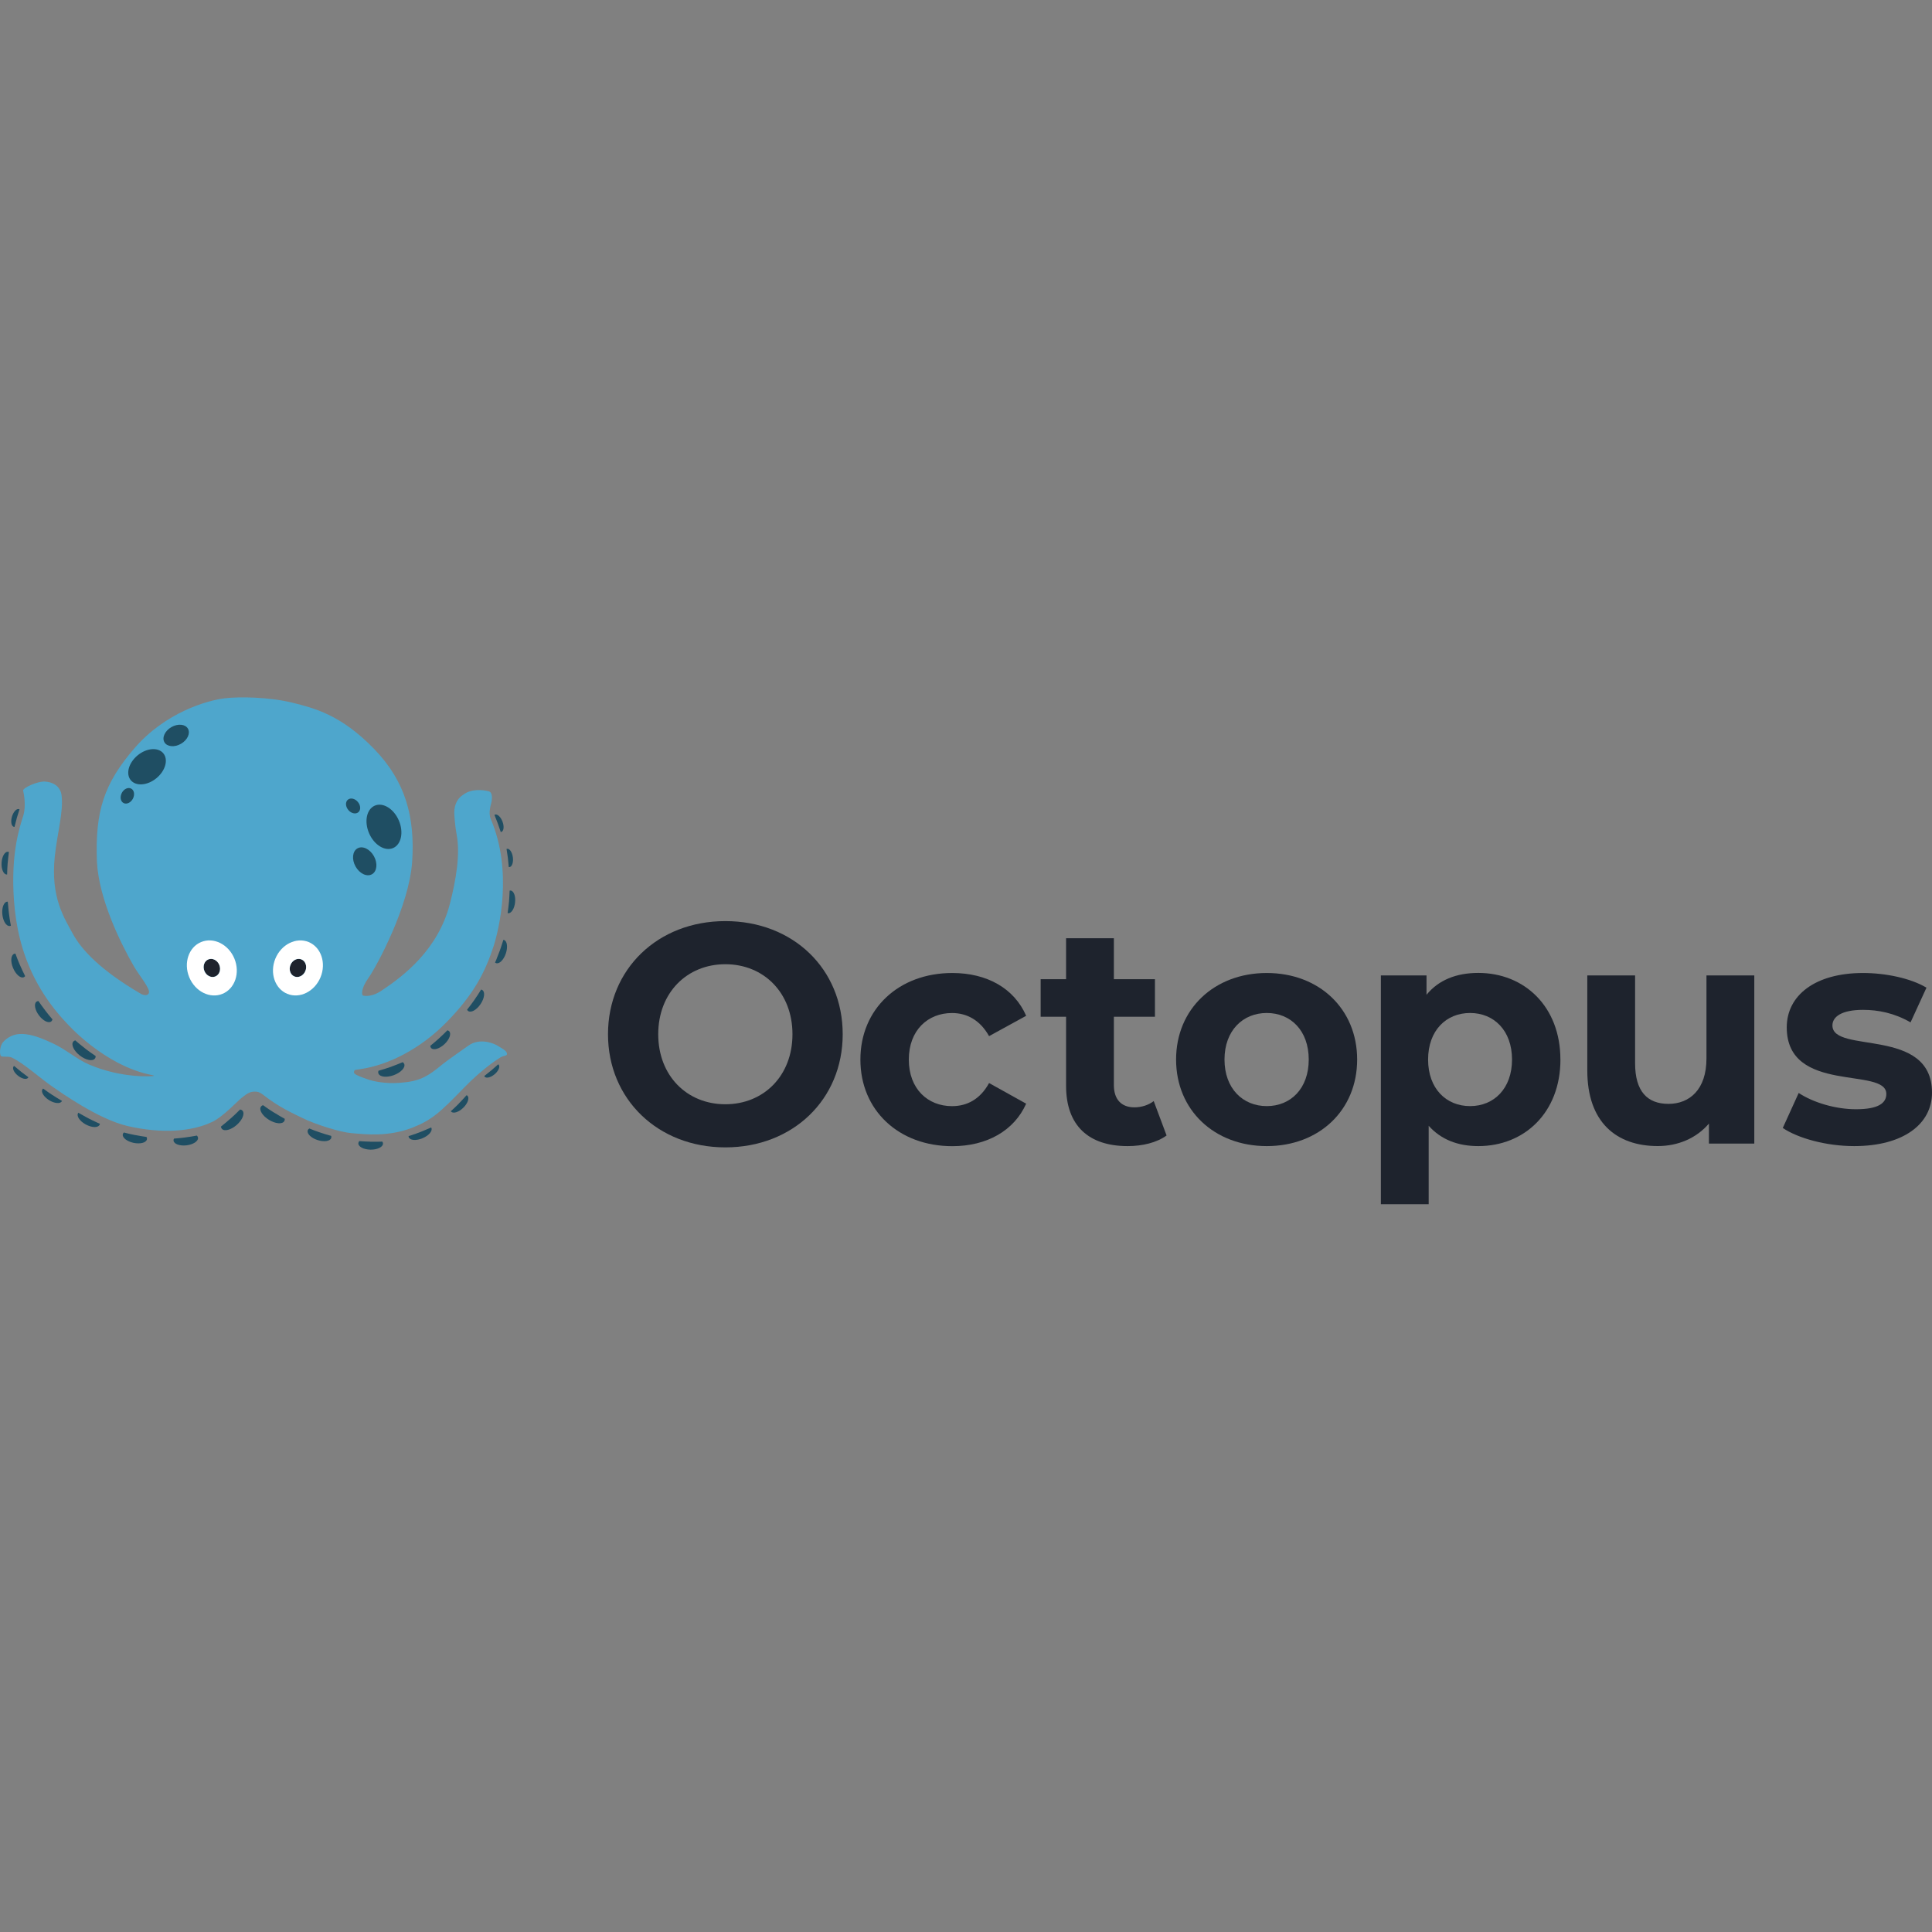     <svg
        version="1.0"
        xmlns="http://www.w3.org/2000/svg"
        width="150"
        height="150"
        aria-label="Octopus"
        fill="fill-current"
        viewBox="0 0 500 500"
    >
        <rect x="0" y="0" width="500" height="500" fill="#808080" stroke="none"/>
        <g>
            <path
                style="fill: #4ea6cc;"
                d="M39.4,278.24c-12.51-2.39-22.24-13.55-22.24-13.55-4.62-4.84-7.25-9.59-8.52-12.18-3.08-6.28-4.54-12.82-5.02-19.45-.89-12.25,1.52-19.13,2.37-21.85,.86-2.72,.14-5.93,0-6.6-.14-.66,3.58-2.43,5.59-2.34,2.01,.09,4.06,1.12,4.36,3.6,.52,4.29-1.17,9.92-1.78,15.95-1.06,10.49,2.48,15.76,4.68,19.83,2.3,4.26,7.4,9.6,17.66,15.57,0,0,1.52,.85,2.02-.2,.5-1.06-2.57-4.69-3.8-6.82-3.46-5.97-9.11-17.42-9.63-27.12-.52-13.2,1.84-20.3,9.7-29.43,7.99-9.27,18.79-12.38,23.35-12.93,3.94-.48,11.7-.3,17.46,1.12,5.74,1.42,12.62,3.13,21.16,11.92,8.22,8.46,10.65,17.7,9.91,29.18s-9.16,27.11-11.31,30.14-1.68,4.53-1.41,4.58c2.2,.45,4.33-.98,4.71-1.23,5.84-3.87,14.67-10.62,17.75-22.46,1.62-6.23,2.73-12.95,1.78-17.91-.42-2.2-.63-5.08-.63-5.76,0-2.2,.96-3.79,2.3-4.61,2.16-1.68,5.27-1.24,6.44-.94,1.22,.16,1.02,1.79,.94,2.57-.07,.66-.99,2.88-.21,4.71,5.73,13.36,2.15,28.43,.68,32.94-2.21,6.79-5.25,12.6-12.36,19.79-6.44,6.52-14.67,10.88-22.15,11.94l-1.28,.2c-.31,.09-.42,.74-.17,.94,.71,.58,1.96,.97,3.38,1.48,1.62,.59,4.73,1.15,7.97,.94,5.46-.35,7.42-1.51,11.59-4.96,1.01-.84,6.19-4.44,6.49-4.66,3.12-2.27,6.99-.42,7.61,0,.7,.47,2.41,1.24,2.41,2.08,0,.37-.03,.38-1.22,.7-.42,.11-4.98,2.99-9.98,8.17-6.21,6.42-8.31,8.31-13.47,10.33-6.15,2.28-11.59,1.68-15.64,1.33-2.79-.24-9.16-2.17-12.92-4.05-1.95-.98-5.77-2.62-9.84-5.85-.93-.73-1.59-.87-2.28-.84-1.02,.05-1.6,.22-3.38,1.66-.98,.79-4.72,4.8-7.47,6.14-5.31,2.58-13.13,3.14-21.92,1.12-7.68-1.77-17.47-8.81-19.51-10.2-2.84-1.93-7.3-5.97-10.37-7.46-.96-.47-1.62-.18-2.78-.37-.62-.1-.59-2.59,.37-3.69,.95-1.11,2.69-2.23,5.03-2.12,2.27,.1,4.6,.87,8.24,2.62,3.17,1.53,5.95,3.99,8.94,5.27,8.62,3.7,16.74,3.08,16.85,2.96,.04-.04-.03-.12-.44-.2Z"
            />
            <path
                style="fill: #1f4e63;"
                d="M35.62,195.48c-2.33,1.92-3.12,4.8-1.78,6.43s4.32,1.4,6.65-.52c2.33-1.92,3.12-4.8,1.78-6.43s-4.32-1.4-6.65,.52Z"
            />
            <path
                style="fill: #1f4e63;"
                d="M48.64,188.58c-.69-1.19-2.61-1.37-4.29-.4-1.68,.97-2.48,2.72-1.8,3.91s2.61,1.37,4.29,.4,2.48-2.72,1.8-3.91Z"
            />
            <path
                style="fill: #1f4e63;"
                d="M33.94,204.09c-.79-.42-1.87,.08-2.41,1.11-.54,1.03-.35,2.2,.44,2.62,.79,.42,1.87-.08,2.42-1.11,.54-1.03,.35-2.2-.44-2.62Z"
            />
            <path
                style="fill: #1f4e63;"
                d="M101.74,219.47c2.12-.92,2.78-4.12,1.47-7.15s-4.1-4.74-6.22-3.82c-2.12,.92-2.78,4.12-1.47,7.15s4.1,4.74,6.22,3.82Z"
            />
            <path
                style="fill: #1f4e63;"
                d="M96.26,226.26c1.31-.73,1.54-2.83,.51-4.68-1.03-1.85-2.93-2.77-4.25-2.03-1.31,.73-1.54,2.83-.51,4.68,1.03,1.85,2.93,2.77,4.25,2.03Z"
            />
            <path
                style="fill: #1f4e63;"
                d="M92.73,210.21c.69-.57,.64-1.76-.11-2.66-.74-.9-1.91-1.16-2.59-.59-.69,.57-.64,1.76,.11,2.66,.74,.9,1.91,1.16,2.59,.59Z"
            />
            <g>
                <path
                    style="fill: #1e232d;"
                    d="M78.02,248.29c-1.06-.44-2.33,.19-2.84,1.41-.5,1.22-.05,2.56,1.01,3,1.06,.44,2.33-.19,2.84-1.41,.5-1.22,.05-2.56-1.01-3Z"
                />
                <path
                    style="fill: #1e232d;"
                    d="M53.91,248.29c-1.06,.44-1.51,1.78-1.01,3,.5,1.22,1.77,1.85,2.84,1.41,1.06-.44,1.51-1.78,1.01-3-.5-1.22-1.77-1.85-2.84-1.41Z"
                />
                <path
                    style="fill: #fff;"
                    d="M79.88,243.8c-3.22-1.33-7.08,.59-8.61,4.28-1.53,3.7-.15,7.79,3.07,9.12s7.08-.59,8.61-4.28c1.53-3.7,.15-7.79-3.07-9.12Zm-.85,7.5c-.5,1.22-1.77,1.85-2.84,1.41-1.06-.44-1.51-1.78-1.01-3,.5-1.22,1.77-1.85,2.84-1.41,1.06,.44,1.51,1.78,1.01,3Z"
                />
                <path
                    style="fill: #fff;"
                    d="M52.05,243.8c-3.22,1.33-4.6,5.42-3.07,9.12s5.39,5.62,8.61,4.28c3.22-1.33,4.6-5.42,3.07-9.12s-5.39-5.62-8.61-4.28Zm3.69,8.91c-1.06,.44-2.33-.19-2.84-1.41-.5-1.22-.05-2.56,1.01-3,1.06-.44,2.33,.19,2.84,1.41,.5,1.22,.05,2.56-1.01,3Z"
                />
            </g>
            <path
                style="fill: #1f4e63;"
                d="M131.72,233.41c-.08,.9-.19,1.8-.32,2.69,0,.07-.01,.14-.02,.2,.04,.01,.08,.02,.13,.03,.81,.09,1.61-1.15,1.79-2.77,.18-1.62-.33-3-1.14-3.09-.09,0-.17,0-.26,.02,0,.1-.01,.2-.02,.3-.03,.86-.08,1.72-.15,2.58v.04Z"
            />
            <path
                style="fill: #1f4e63;"
                d="M122.75,258.81c-.6,.85-1.22,1.69-1.87,2.5,.07,.14,.17,.27,.3,.35,.75,.51,2.18-.3,3.19-1.8s1.22-3.12,.47-3.63c-.1-.07-.21-.11-.33-.13-.54,.89-1.11,1.77-1.71,2.63l-.05,.08Z"
            />
            <path
                style="fill: #1f4e63;"
                d="M101.02,276.14c-.93,.33-1.87,.63-2.82,.9-.09,.02-.17,.06-.26,.08-.08,.24-.09,.47,0,.69,.34,.92,2.11,1.12,3.95,.45,1.84-.67,3.07-1.97,2.73-2.89-.07-.19-.21-.35-.39-.48-.05,.02-.11,.04-.16,.06-.79,.34-1.59,.65-2.39,.95-.21,.08-.43,.17-.64,.25Z"
            />
            <path
                style="fill: #1f4e63;"
                d="M113.53,268.81c-.7,.63-1.42,1.24-2.15,1.83h-.02c.02,.25,.09,.45,.23,.6,.6,.65,2.13,.2,3.42-1,1.29-1.2,1.85-2.69,1.25-3.34-.12-.13-.28-.21-.47-.26h0c-.67,.68-1.36,1.35-2.07,1.99-.07,.06-.13,.12-.2,.18Z"
            />
            <path
                style="fill: #1f4e63;"
                d="M128.86,213.19c.23,.64,.45,1.28,.66,1.92,.02,.07,.05,.14,.07,.21,.06,0,.12-.01,.18-.03,.62-.23,.74-1.42,.28-2.65-.46-1.23-1.34-2.05-1.95-1.82-.05,.02-.1,.05-.14,.08,.02,.06,.04,.11,.07,.17,.23,.54,.44,1.08,.64,1.62,.06,.17,.13,.34,.2,.51Z"
            />
            <path
                style="fill: #1f4e63;"
                d="M130.41,243.26s-.09-.03-.14-.03c-.04,.13-.08,.25-.12,.38-.18,.61-.38,1.21-.59,1.81-.08,.22-.15,.44-.23,.65-.29,.79-.59,1.57-.91,2.35-.1,.23-.2,.46-.3,.68,.08,.07,.18,.13,.28,.16,.83,.28,1.95-.84,2.51-2.5s.34-3.23-.49-3.51Z"
            />
            <path
                style="fill: #1f4e63;"
                d="M1.98,223.41c-.07,.9-.11,1.8-.13,2.71,0,.07,0,.14-.01,.2-.04,0-.09,0-.13,0-.81-.05-1.4-1.4-1.3-3.03,.09-1.63,.83-2.91,1.64-2.86,.09,0,.17,.03,.25,.06-.01,.1-.02,.2-.03,.3-.11,.85-.21,1.71-.28,2.57v.04Z"
            />
            <path
                style="fill: #1f4e63;"
                d="M5.18,249.79c.42,.96,.86,1.9,1.33,2.83-.1,.13-.22,.23-.36,.29-.83,.35-2.07-.73-2.77-2.4s-.58-3.3,.26-3.65c.11-.05,.23-.07,.35-.06,.35,.98,.74,1.95,1.15,2.91l.04,.09Z"
            />
            <path
                style="fill: #1f4e63;"
                d="M22.13,271.43c.78,.6,1.59,1.17,2.41,1.72,.08,.05,.15,.11,.22,.16,0,.25-.06,.48-.2,.65-.6,.77-2.35,.42-3.9-.79-1.55-1.21-2.31-2.82-1.71-3.59,.13-.16,.31-.27,.52-.34,.04,.04,.09,.07,.13,.11,.65,.57,1.31,1.11,1.99,1.64,.18,.14,.35,.29,.54,.43Z"
            />
            <path
                style="fill: #1f4e63;"
                d="M11.79,261.62c.57,.74,1.17,1.48,1.78,2.19h.01c-.06,.24-.17,.43-.34,.55-.71,.53-2.13-.19-3.18-1.61-1.05-1.41-1.33-2.99-.62-3.51,.14-.11,.32-.16,.51-.17h0c.54,.79,1.09,1.57,1.68,2.33,.05,.07,.11,.14,.16,.21Z"
            />
            <path
                style="fill: #1f4e63;"
                d="M4.32,211.83c-.18,.65-.35,1.31-.51,1.96-.02,.07-.04,.14-.06,.21-.06,0-.12,0-.18-.02-.63-.18-.85-1.36-.48-2.62,.37-1.26,1.18-2.14,1.81-1.96,.05,.02,.1,.04,.14,.07-.02,.06-.03,.12-.05,.17-.18,.55-.35,1.11-.52,1.66-.05,.17-.11,.35-.16,.52Z"
            />
            <path
                style="fill: #1f4e63;"
                d="M1.86,233.36s.1,0,.15,0c0,.13,.03,.26,.04,.4,.05,.63,.11,1.26,.18,1.89,.03,.23,.05,.46,.08,.69,.11,.83,.22,1.67,.37,2.49,.04,.25,.1,.49,.14,.73-.1,.05-.2,.08-.31,.09-.87,.09-1.72-1.25-1.9-2.99s.38-3.22,1.25-3.31Z"
            />
            <path
                style="fill: #1f4e63;"
                d="M131.45,222.16c.08,.67,.15,1.35,.2,2.02,0,.07,.02,.15,.02,.22,.06,.01,.12,.01,.18,0,.65-.08,1.05-1.21,.88-2.52-.17-1.31-.83-2.3-1.49-2.21-.05,0-.1,.02-.15,.04,.01,.06,.02,.12,.03,.18,.1,.57,.18,1.15,.26,1.72,.02,.18,.05,.36,.07,.54Z"
            />
            <path
                style="fill: #1f4e63;"
                d="M118.78,285.58c-.63,.64-1.29,1.27-1.96,1.87-.05,.05-.1,.1-.15,.14,.02,.04,.05,.07,.08,.1,.57,.58,1.98,.14,3.14-1,1.17-1.14,1.65-2.53,1.09-3.11-.06-.06-.13-.11-.21-.15-.07,.08-.14,.15-.21,.22-.57,.64-1.15,1.28-1.76,1.89l-.03,.03Z"
            />
            <path
                style="fill: #1f4e63;"
                d="M70.72,287.82c-.83-.53-1.65-1.08-2.45-1.66-.07-.05-.15-.1-.22-.15-.24,.09-.42,.23-.54,.42-.52,.84,.42,2.35,2.09,3.38,1.67,1.03,3.44,1.19,3.96,.36,.11-.18,.15-.38,.14-.61-.05-.03-.1-.06-.15-.09-.75-.41-1.49-.85-2.22-1.3-.2-.12-.4-.23-.59-.35Z"
            />
            <path
                style="fill: #1f4e63;"
                d="M95.81,295.46c-.94-.02-1.88-.07-2.82-.14h-.02c-.15,.18-.23,.38-.23,.59,0,.88,1.42,1.6,3.18,1.62,1.76,.01,3.2-.69,3.2-1.57,0-.18-.06-.35-.17-.51h0c-.96,.04-1.91,.05-2.87,.03-.09,0-.18,0-.26,0Z"
            />
            <path
                style="fill: #1f4e63;"
                d="M127.08,277.07c-.52,.43-1.05,.86-1.58,1.27-.06,.04-.11,.09-.17,.14,.02,.06,.05,.11,.09,.16,.43,.5,1.59,.22,2.59-.63,1-.85,1.47-1.95,1.05-2.45-.04-.04-.08-.07-.12-.11-.04,.04-.09,.08-.14,.12-.43,.39-.87,.78-1.31,1.15-.14,.12-.27,.24-.41,.36Z"
            />
            <path
                style="fill: #1f4e63;"
                d="M111.66,291.92s-.04-.09-.07-.13c-.12,.05-.24,.1-.37,.16-.58,.26-1.16,.51-1.75,.74-.21,.09-.43,.17-.64,.26-.78,.3-1.57,.59-2.37,.85-.24,.08-.48,.15-.72,.22,0,.11,.02,.22,.06,.31,.33,.81,1.91,.92,3.53,.25s2.66-1.86,2.32-2.67Z"
            />
            <path
                style="fill: #1f4e63;"
                d="M82.71,293.05c-.89-.31-1.77-.63-2.65-.99h-.02c-.2,.12-.34,.29-.4,.49-.27,.84,.87,1.96,2.55,2.5,1.68,.54,3.26,.3,3.53-.54,.05-.17,.05-.35,0-.54h0c-.92-.25-1.84-.53-2.75-.84-.08-.03-.17-.06-.25-.09Z"
            />
            <path
                style="fill: #1f4e63;"
                d="M13.56,283.38c.75,.5,1.53,.97,2.31,1.42,.06,.03,.12,.07,.17,.11-.02,.04-.03,.08-.06,.12-.43,.69-1.9,.55-3.28-.31-1.38-.86-2.15-2.12-1.72-2.81,.05-.07,.11-.14,.18-.19,.08,.06,.17,.11,.25,.17,.69,.51,1.4,1.01,2.12,1.48l.04,.03Z"
            />
            <path
                style="fill: #1f4e63;"
                d="M59.81,289.36c.73-.66,1.45-1.34,2.14-2.04,.06-.06,.13-.12,.2-.19,.25,.05,.46,.15,.61,.32,.65,.74-.02,2.39-1.5,3.68-1.48,1.3-3.2,1.75-3.84,1.01-.14-.16-.21-.35-.24-.58,.05-.04,.09-.08,.13-.11,.68-.53,1.33-1.09,1.98-1.65,.17-.15,.35-.29,.52-.45Z"
            />
            <path
                style="fill: #1f4e63;"
                d="M35.11,293.77c.92,.18,1.85,.34,2.79,.47h.02c.11,.21,.15,.43,.1,.63-.18,.86-1.73,1.26-3.45,.9-1.72-.37-2.97-1.36-2.79-2.22,.04-.17,.13-.33,.27-.46h0c.93,.24,1.86,.46,2.8,.64,.09,.02,.17,.03,.26,.05Z"
            />
            <path
                style="fill: #1f4e63;"
                d="M5.55,277.43c.53,.42,1.07,.82,1.62,1.22,.06,.04,.12,.09,.18,.13-.02,.06-.05,.11-.09,.16-.41,.52-1.58,.27-2.61-.55-1.03-.82-1.53-1.9-1.12-2.42,.03-.04,.07-.08,.12-.11,.05,.04,.09,.08,.14,.12,.44,.38,.89,.75,1.34,1.11,.14,.11,.28,.23,.42,.34Z"
            />
            <path
                style="fill: #1f4e63;"
                d="M20.19,288.1s.05-.08,.08-.12c.11,.07,.23,.13,.35,.19,.55,.32,1.1,.63,1.66,.93,.2,.11,.41,.22,.61,.33,.75,.38,1.5,.76,2.27,1.1,.23,.1,.46,.2,.69,.3-.01,.11-.04,.21-.1,.31-.42,.77-2,.71-3.54-.12s-2.44-2.14-2.02-2.9Z"
            />
            <path
                style="fill: #1f4e63;"
                d="M48.14,294.34c.93-.13,1.86-.27,2.79-.45h.02c.17,.16,.27,.35,.3,.56,.1,.88-1.23,1.75-2.98,1.96-1.75,.21-3.25-.34-3.36-1.21-.02-.18,.02-.35,.11-.53h0c.95-.07,1.91-.17,2.86-.29,.09-.01,.17-.02,.26-.04Z"
            />
        </g>
        <g>
            <path
                style="fill: #1e232d;"
                d="M157.35,267.66c0-16.82,12.85-29.28,30.37-29.28s30.37,12.37,30.37,29.28-12.93,29.28-30.37,29.28-30.37-12.46-30.37-29.28Zm47.74,0c0-10.76-7.45-18.12-17.37-18.12s-17.37,7.36-17.37,18.12,7.45,18.12,17.37,18.12,17.37-7.36,17.37-18.12Z"
            />
            <path
                style="fill: #1e232d;"
                d="M222.67,274.21c0-13.1,9.91-22.4,23.79-22.4,8.96,0,16.02,3.96,19.11,11.08l-9.6,5.26c-2.3-4.12-5.71-5.98-9.59-5.98-6.26,0-11.18,4.45-11.18,12.05s4.92,12.05,11.18,12.05c3.89,0,7.29-1.78,9.59-5.98l9.6,5.34c-3.09,6.96-10.15,11-19.11,11-13.88,0-23.79-9.3-23.79-22.4Z"
            />
            <path
                style="fill: #1e232d;"
                d="M301.91,293.86c-2.54,1.86-6.26,2.75-10.07,2.75-10.07,0-15.94-5.26-15.94-15.61v-17.87h-6.58v-9.71h6.58v-10.6h12.37v10.6h10.63v9.71h-10.63v17.71c0,3.72,1.98,5.74,5.31,5.74,1.82,0,3.65-.57,5-1.62l3.33,8.9Z"
            />
            <path
                style="fill: #1e232d;"
                d="M304.37,274.21c0-13.1,9.91-22.4,23.47-22.4s23.39,9.3,23.39,22.4-9.83,22.4-23.39,22.4-23.47-9.3-23.47-22.4Zm34.33,0c0-7.52-4.68-12.05-10.86-12.05s-10.94,4.53-10.94,12.05,4.76,12.05,10.94,12.05,10.86-4.53,10.86-12.05Z"
            />
            <path
                style="fill: #1e232d;"
                d="M403.84,274.21c0,13.67-9.28,22.4-21.25,22.4-5.31,0-9.67-1.7-12.85-5.26v20.3h-12.37v-59.21h11.81v5.01c3.09-3.8,7.69-5.66,13.4-5.66,11.97,0,21.25,8.74,21.25,22.4Zm-12.53,0c0-7.52-4.68-12.05-10.86-12.05s-10.86,4.53-10.86,12.05,4.68,12.05,10.86,12.05,10.86-4.53,10.86-12.05Z"
            />
            <path
                style="fill: #1e232d;"
                d="M454.01,252.45v43.51h-11.74v-5.18c-3.25,3.8-8.01,5.82-13.24,5.82-10.71,0-18.24-6.15-18.24-19.57v-24.59h12.37v22.73c0,7.28,3.17,10.51,8.64,10.51s9.83-3.72,9.83-11.73v-21.51h12.37Z"
            />
            <path
                style="fill: #1e232d;"
                d="M461.38,291.92l4.12-9.06c3.81,2.51,9.59,4.21,14.83,4.21,5.71,0,7.85-1.54,7.85-3.96,0-7.12-25.77,.16-25.77-17.23,0-8.25,7.3-14.07,19.75-14.07,5.87,0,12.37,1.37,16.41,3.8l-4.12,8.98c-4.2-2.43-8.41-3.24-12.29-3.24-5.55,0-7.93,1.78-7.93,4.04,0,7.44,25.77,.24,25.77,17.39,0,8.09-7.37,13.83-20.14,13.83-7.22,0-14.51-2.02-18.48-4.69Z"
            />
        </g>
    </svg>
